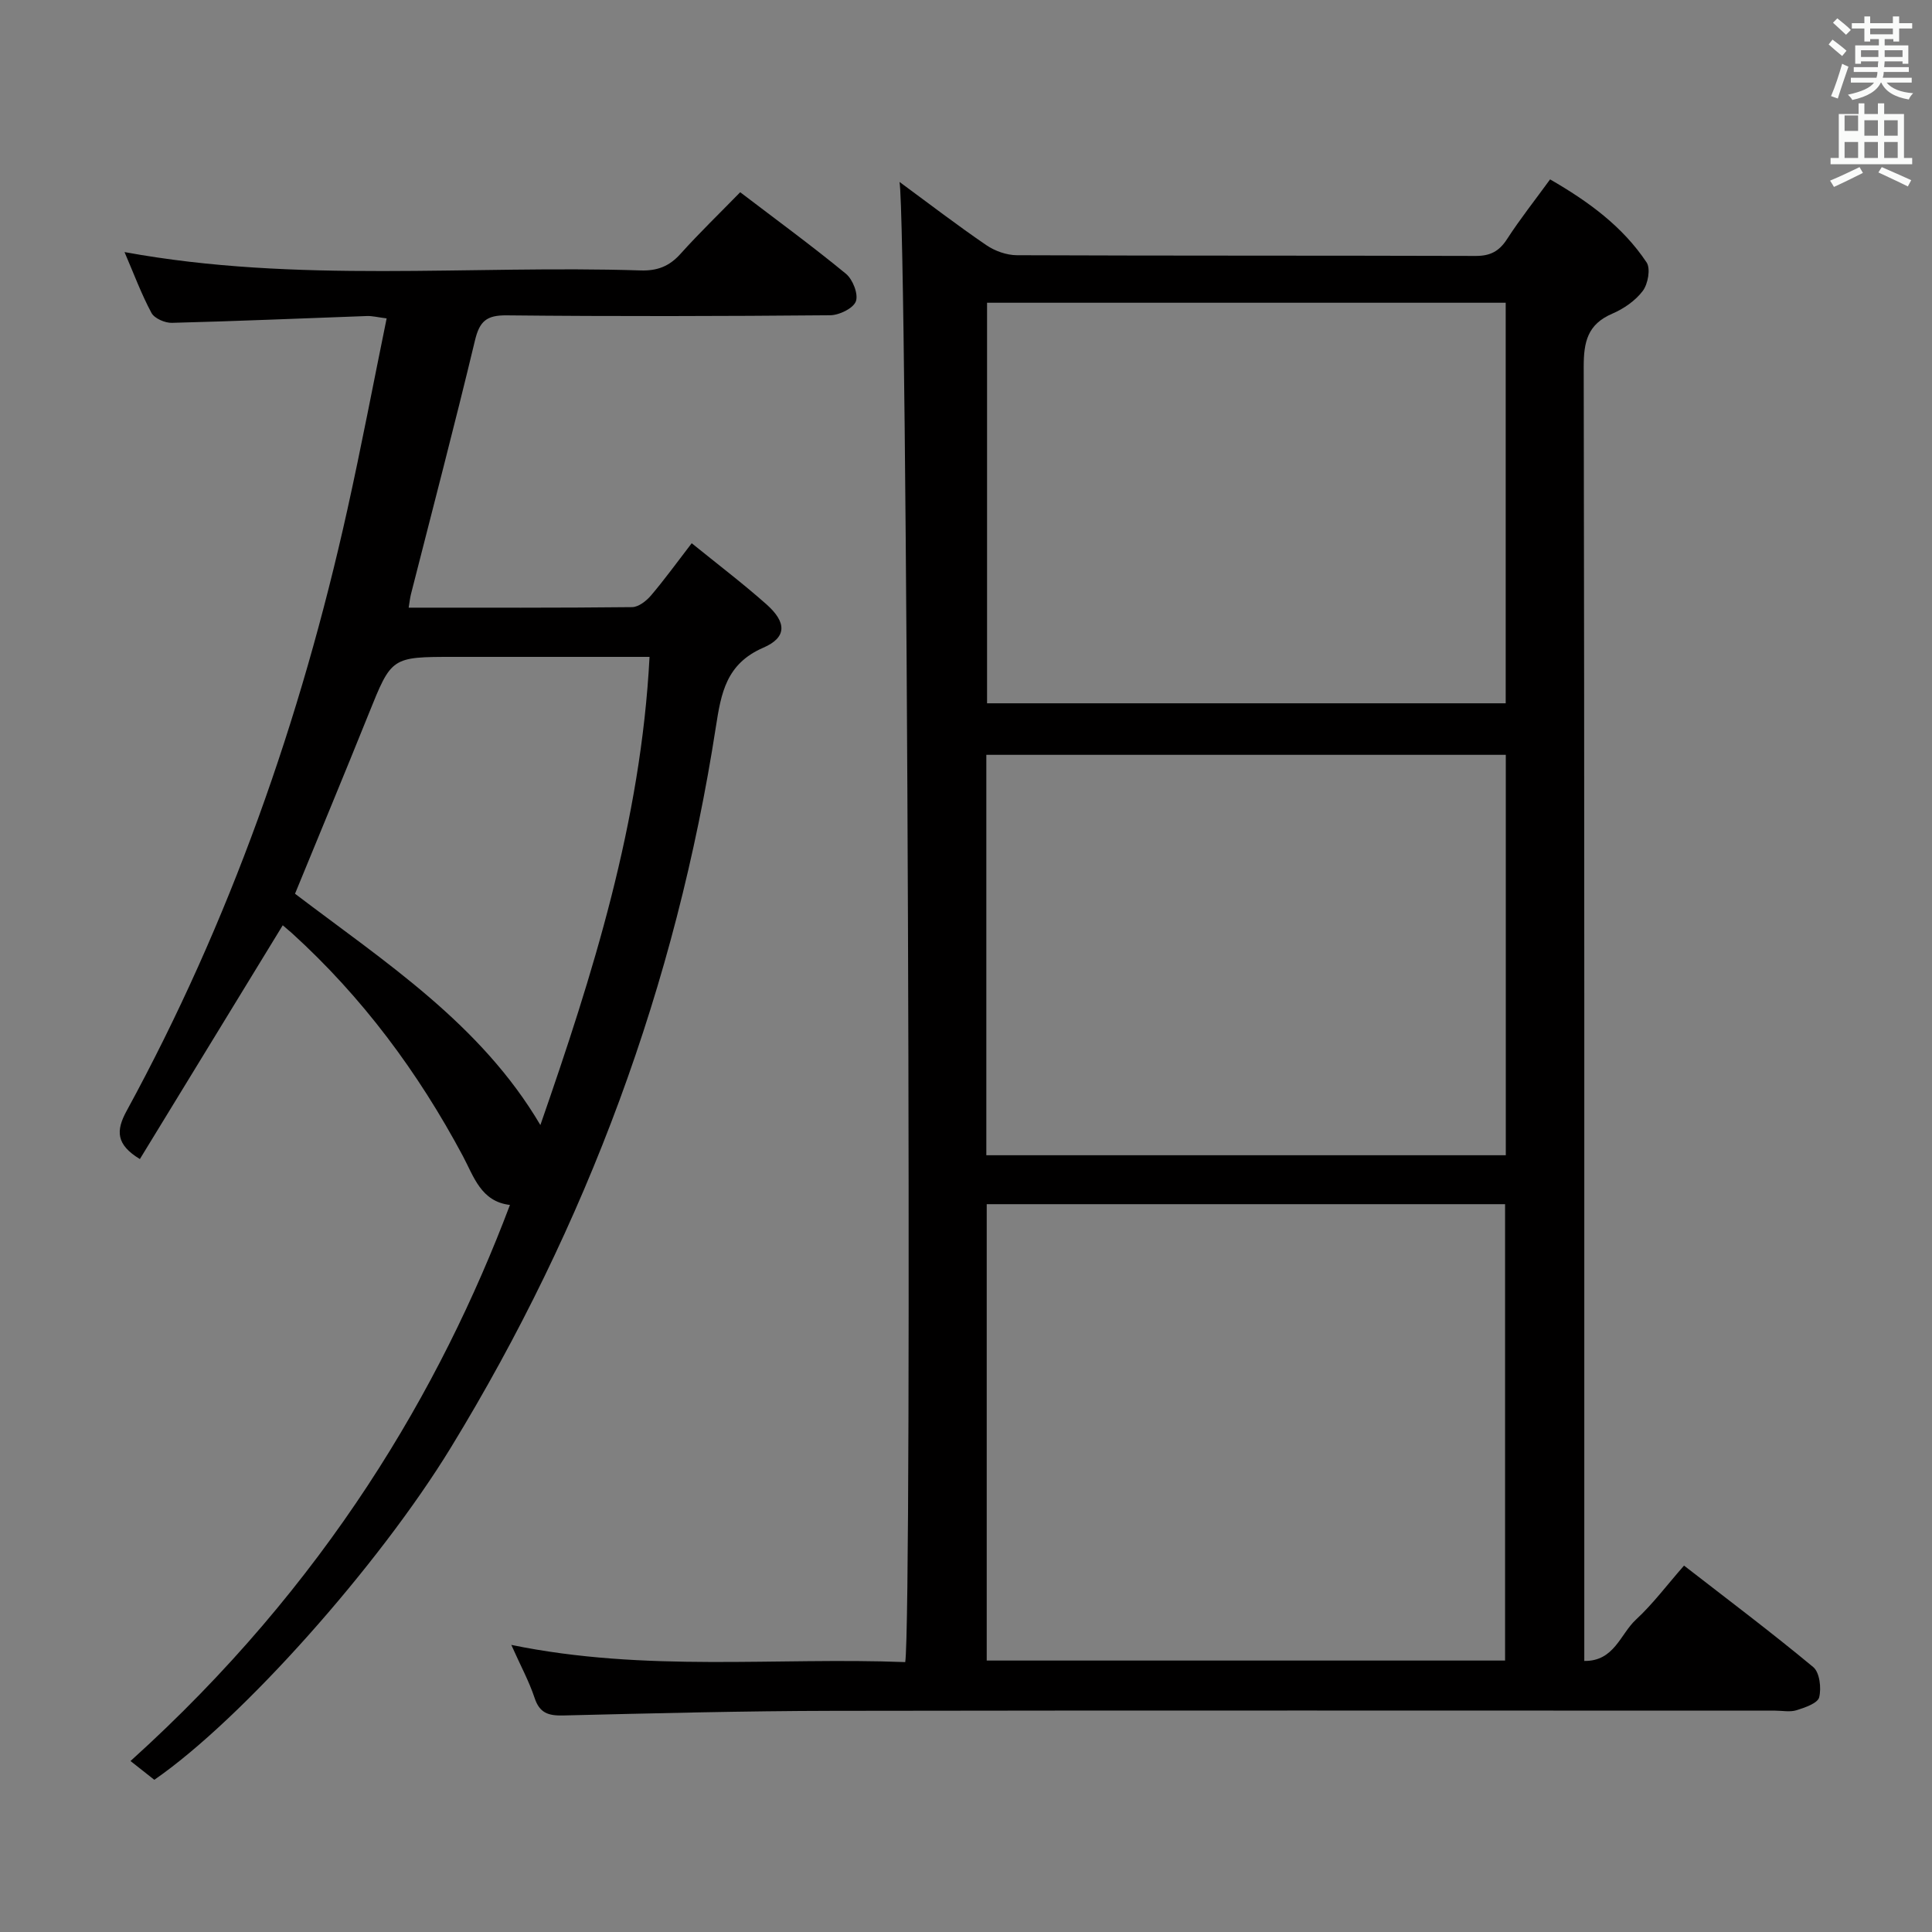 <svg enable-background="new 0 0 400 400" viewBox="0 0 400 400" xmlns="http://www.w3.org/2000/svg"><rect x="0" y="0" width="400" height="400" fill="#808080" stroke="none"/><path d="m378.6 9.2.8-1c.9.7 1.9 1.4 2.9 2.3l-.9 1.1c-1.1-.9-2-1.7-2.8-2.4zm.5 10.7c.9-2.1 1.6-4.3 2.3-6.7.4.2.8.4 1.3.6-.7 2.1-1.5 4.3-2.2 6.6zm.4-15.2.9-.9c1 .8 2 1.6 2.8 2.4l-1 1c-1-.9-1.9-1.8-2.7-2.5zm12.5-1.3h1.2v1.4h2.7v1.1h-2.7v2.7h-1.2v-.5h-1.8v1.3h4.9v3.8h-1.2v-.5h-3.7c0 .4-.1.9-.1 1.2h5.1v1h-5.2c0 .5-.1.9-.2 1.2h6v1h-5.2c1.1 1.3 2.9 2 5.5 2.2-.4.4-.7.8-.9 1.3-2.9-.5-4.8-1.6-5.7-3.5h-.1c-.8 1.7-2.7 2.9-5.9 3.6-.2-.4-.6-.8-.9-1.1 2.8-.6 4.6-1.4 5.4-2.5h-4.8v-1h5.3c.1-.3.2-.7.2-1.2h-4.9v-1h5c0-.4 0-.8.1-1.2h-3.6v.5h-1.2v-3.8h4.9v-1.3h-1.8v.5h-1.2v-2.7h-2.6v-1.1h2.6v-1.4h1.2v1.4h4.7v-1.4zm-6.7 8.4h3.6c0-.4 0-.9 0-1.4h-3.6zm1.9-4.7h4.7v-1.2h-4.7zm6.7 3.3h-3.7v1.4h3.7z" fill="#fafbfa"/><path d="m384.7 21.4h1.3v2.2h2.8v-2.2h1.3v2.2h4.1v9.1h1.7v1.3h-16.9v-1.3h1.7v-9.1h4.1v-2.2zm.3 13.2.7 1.2c-1.8.9-3.8 1.9-6 2.9-.2-.4-.5-.8-.8-1.3 2.4-1 4.4-2 6.1-2.8zm-3.1-7.5h2.8v-3.2h-2.8v4.2zm0 5.6h2.8v-3.3h-2.8zm4.1-4.6h2.8v-3.2h-2.8zm0 4.6h2.8v-3.3h-2.8zm3.6 1.9c2.1.9 4.1 1.8 6.1 2.7l-.7 1.3c-2.2-1.1-4.2-2-6.1-2.9zm3.3-9.7h-2.8v3.2h2.8zm-2.8 7.8h2.8v-3.3h-2.8z" fill="#fafbfa"/><g fill="#010000"><path d="m105.86 340.56c27.85 5.72 54.8 2.52 81.56 3.56 1.49-10.08.41-296.16-1.18-306.45 6.24 4.59 11.98 9 17.96 13.08 1.77 1.21 4.19 2.08 6.32 2.09 31.66.13 63.32.05 94.99.15 3.02.01 4.86-.95 6.49-3.46 2.69-4.16 5.79-8.07 8.93-12.39 7.94 4.58 15.01 9.73 19.98 17.19.86 1.29.29 4.47-.79 5.9-1.53 2.03-3.95 3.7-6.33 4.72-5.1 2.19-5.91 5.84-5.9 11 .16 87.15.12 174.31.12 261.46v6.47c6.2.09 7.47-5.57 10.67-8.53 3.52-3.25 6.43-7.17 9.98-11.21 9.06 7.03 18.08 13.81 26.75 21.01 1.33 1.1 1.71 4.34 1.23 6.26-.31 1.23-2.93 2.12-4.67 2.67-1.37.43-2.97.09-4.47.09-64.99 0-129.98-.07-194.97.04-18.64.03-37.29.51-55.93.96-3.07.07-4.9-.5-5.93-3.67-1.14-3.43-2.9-6.65-4.81-10.94zm205.75 3.24c0-31.78 0-63.13 0-94.49-35.95 0-71.52 0-107.32 0v94.49zm-107.25-281.12v82.93h107.38c0-27.82 0-55.24 0-82.93-35.85 0-71.43 0-107.38 0zm-.15 176.5h107.55c0-27.84 0-55.26 0-82.9-35.94 0-71.64 0-107.55 0z"/><path d="m58.54 191.57c-9.92 16.24-19.74 32.3-29.58 48.4-4.96-3.01-4.97-5.88-2.76-9.94 21.39-39.22 36.05-80.94 45.71-124.47 2.9-13.06 5.39-26.21 8.14-39.64-1.85-.23-2.97-.53-4.07-.49-13.46.48-26.92 1.07-40.38 1.41-1.44.04-3.62-.91-4.24-2.05-2.1-3.92-3.66-8.14-5.58-12.6 35.71 6.55 71.36 2.66 106.85 3.8 3.46.11 5.94-.85 8.25-3.42 3.89-4.33 8.09-8.38 12.37-12.77 7.5 5.72 14.86 11.1 21.89 16.88 1.42 1.17 2.61 4.22 2.06 5.71-.55 1.46-3.45 2.87-5.33 2.88-22.33.2-44.66.25-66.99.02-4.14-.04-5.59 1.21-6.54 5.18-4.21 17.57-8.81 35.05-13.26 52.56-.19.76-.27 1.56-.47 2.78 15.64 0 30.94.06 46.25-.11 1.34-.01 2.96-1.28 3.93-2.42 2.79-3.28 5.32-6.78 8.42-10.81 5.35 4.34 10.6 8.32 15.51 12.68 4.13 3.68 4.25 6.81-.67 8.94-7.72 3.34-8.75 9.42-9.84 16.42-8.25 53.37-26.69 103.05-54.82 149.12-15 24.57-43.38 56.4-61.44 68.86-1.57-1.23-3.23-2.55-4.93-3.89 40.55-36.58 64.21-77.1 78.56-115.13-6.01-.69-7.49-5.9-9.76-10.15-9.26-17.34-20.81-32.89-35.39-46.13-.71-.61-1.45-1.23-1.89-1.62zm75.94-55.57c-13.92 0-27.22 0-40.53 0-12.95 0-12.88.03-17.62 11.8-5.01 12.46-10.17 24.85-15.25 37.24 18.68 14.19 38.48 26.97 50.8 47.89 10.84-31.19 20.82-62.73 22.6-96.93z"/></g></svg>